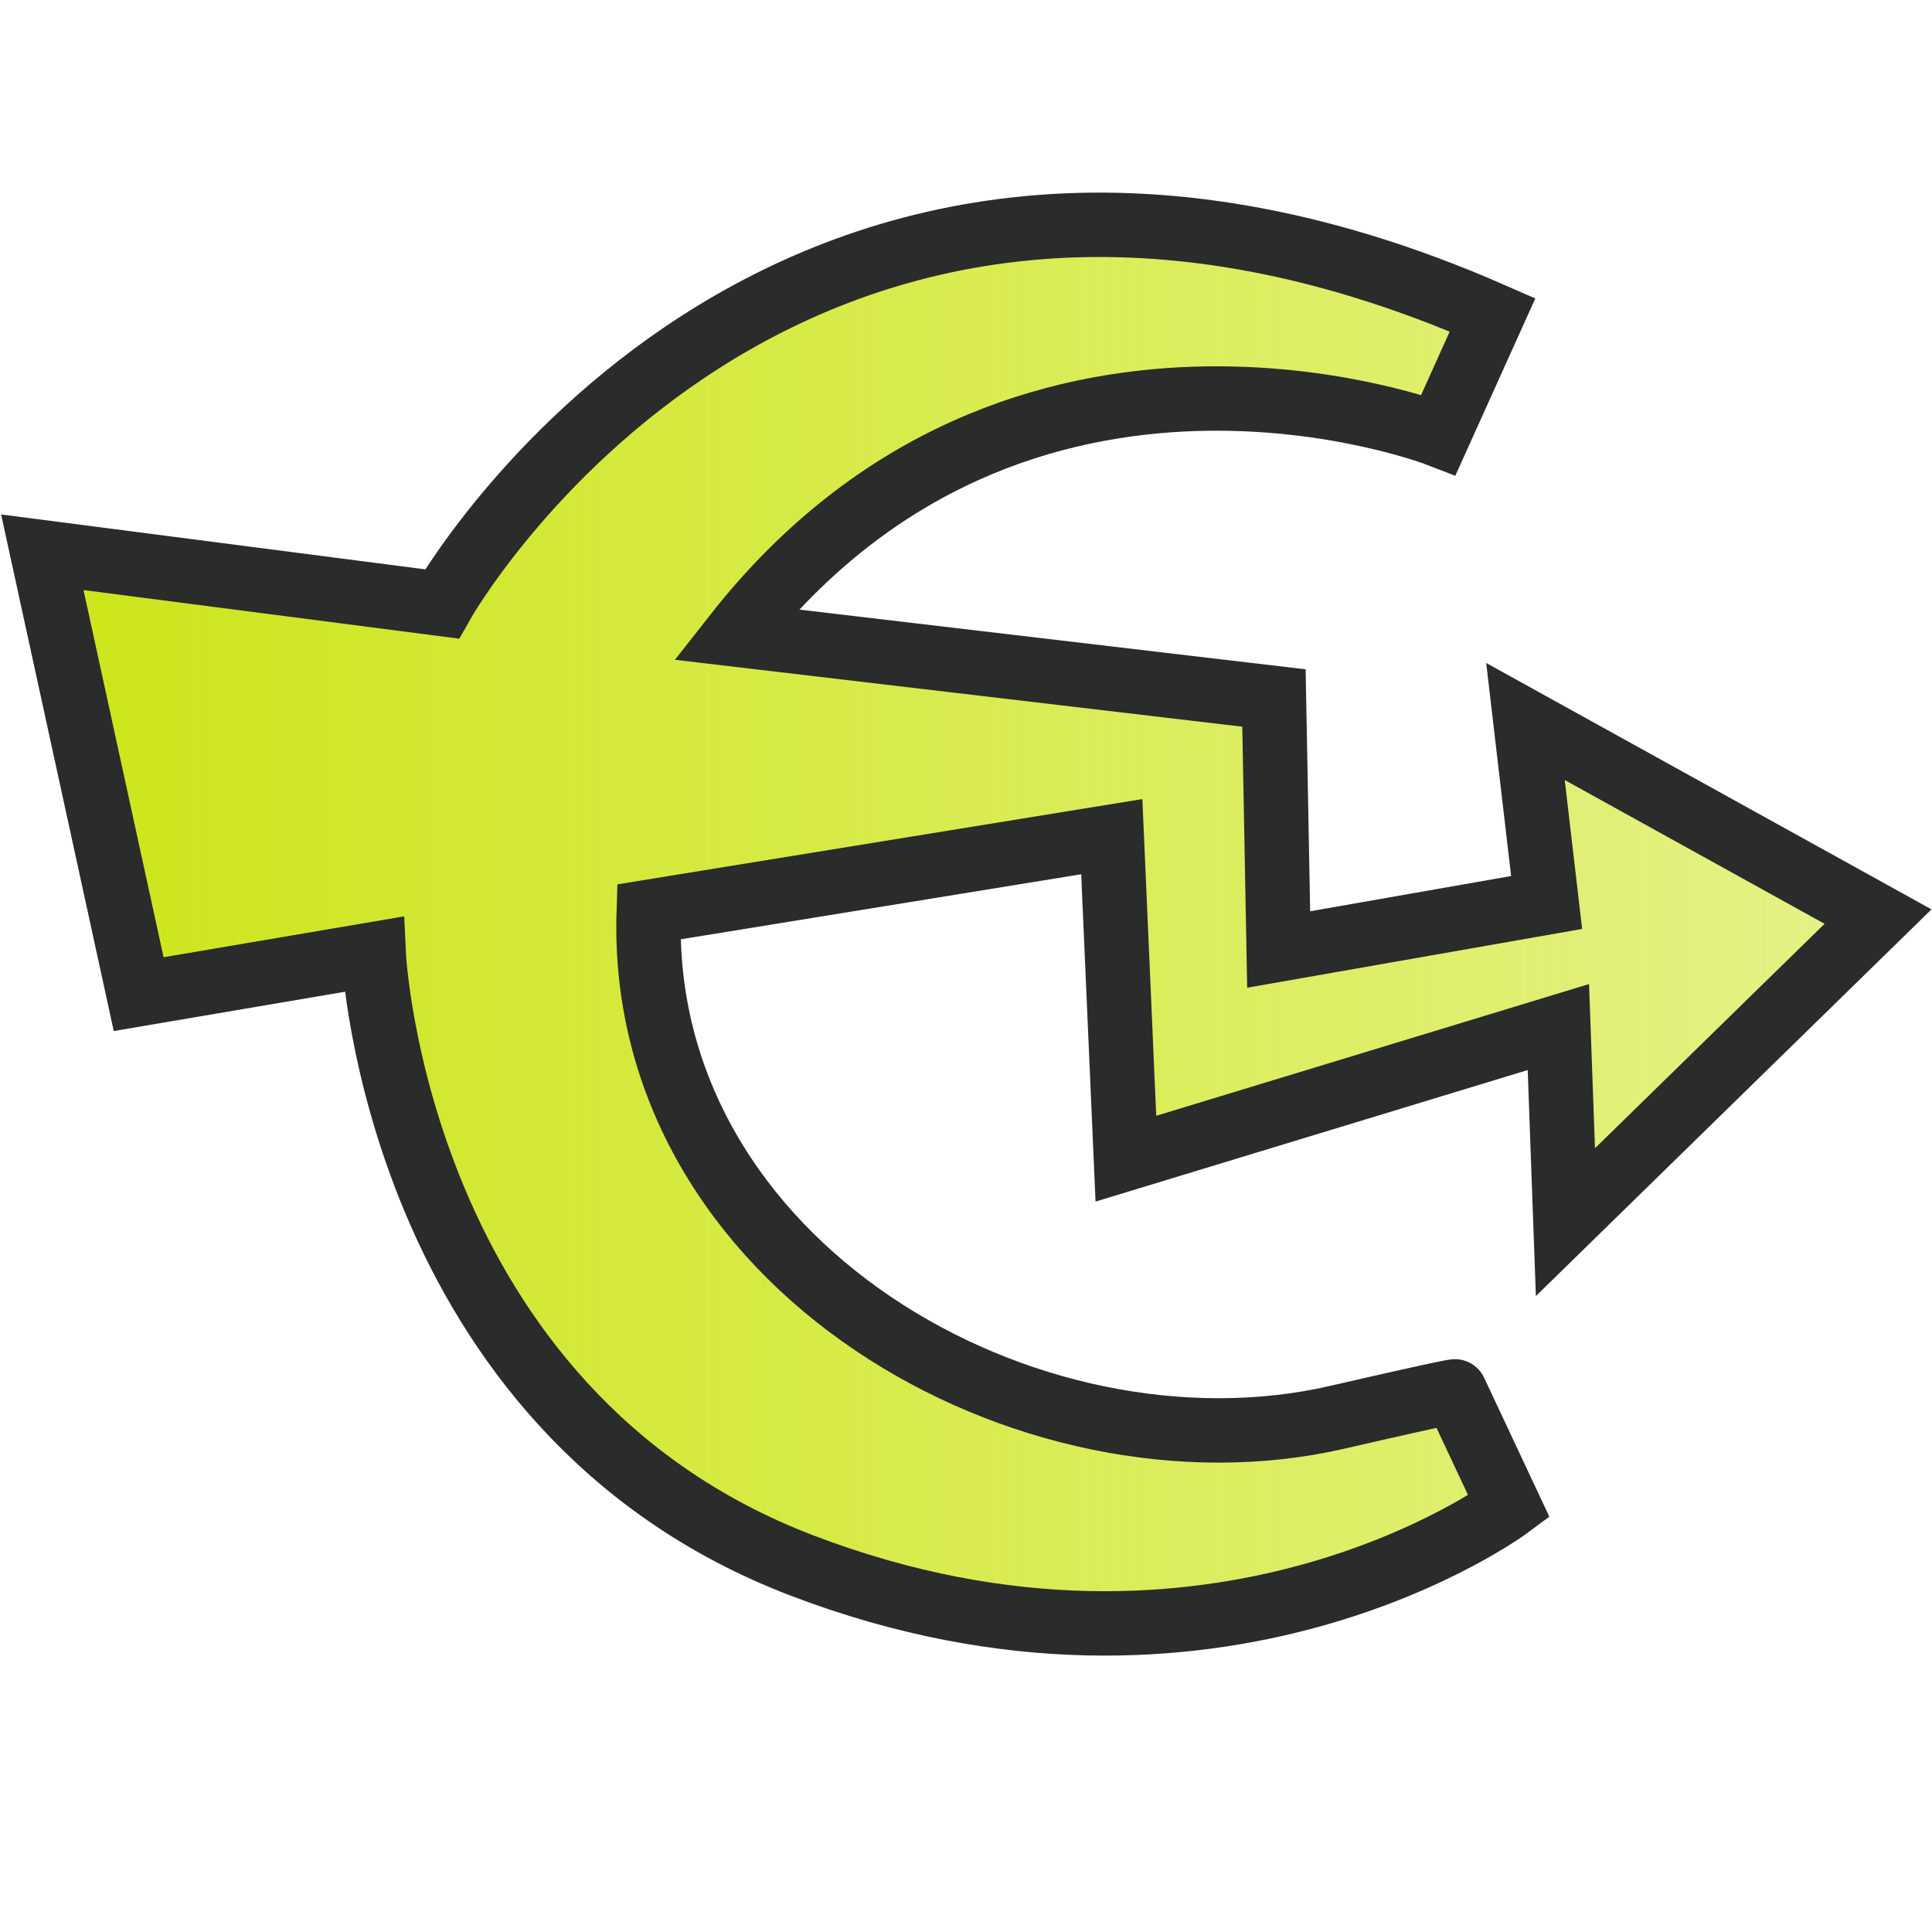 <?xml version="1.0" encoding="UTF-8" standalone="no"?>
<!-- Created with Inkscape (http://www.inkscape.org/) -->

<svg
   xmlns:dc="http://purl.org/dc/elements/1.1/"
   xmlns:cc="http://creativecommons.org/ns#"
   xmlns:rdf="http://www.w3.org/1999/02/22-rdf-syntax-ns#"
   xmlns:svg="http://www.w3.org/2000/svg"
   xmlns="http://www.w3.org/2000/svg"
   xmlns:xlink="http://www.w3.org/1999/xlink"
   xmlns:sodipodi="http://sodipodi.sourceforge.net/DTD/sodipodi-0.dtd"
   xmlns:inkscape="http://www.inkscape.org/namespaces/inkscape"
   version="1.1"
   width="300"
   height="300"
   id="svg3039"
   inkscape:version="0.91 r13725"
   sodipodi:docname="currency.svg">
  <sodipodi:namedview
     pagecolor="#ffffff"
     bordercolor="#666666"
     borderopacity="1"
     objecttolerance="10"
     gridtolerance="10"
     guidetolerance="10"
     inkscape:pageopacity="0"
     inkscape:pageshadow="2"
     inkscape:window-width="1317"
     inkscape:window-height="744"
     id="namedview3465"
     showgrid="false"
     inkscape:zoom="2.7398449"
     inkscape:cx="158.67329"
     inkscape:cy="164.01633"
     inkscape:window-x="49"
     inkscape:window-y="24"
     inkscape:window-maximized="1"
     inkscape:current-layer="svg3039"
     showguides="false">
    <inkscape:grid
       type="xygrid"
       id="grid4160" />
  </sodipodi:namedview>
  <defs
     id="defs6">
    <linearGradient
       inkscape:collect="always"
       id="linearGradient4170">
      <stop
         style="stop-color:#cce516;stop-opacity:1;"
         offset="0"
         id="stop4172" />
      <stop
         style="stop-color:#cce516;stop-opacity:0.5;"
         offset="1"
         id="stop4174" />
    </linearGradient>
    <linearGradient
       inkscape:collect="always"
       xlink:href="#linearGradient4170"
       id="linearGradient4176"
       x1="0.172"
       y1="143.496"
       x2="299.923"
       y2="143.496"
       gradientUnits="userSpaceOnUse" />
  </defs>
  <path
     style="fill:url(#linearGradient4176);fill-rule:evenodd;stroke:#2a2b2b;stroke-width:10px;stroke-linecap:round;stroke-linejoin:miter;stroke-opacity:1;fill-opacity:1"
     d="M 114.24,98.529 C 158.403,42.321 223.37,67.505 223.37,67.505 l 0,0 8.395,-18.614 0,0 C 121.175,0.348 68.617,93.784 68.617,93.784 L 6.57,85.754 21.534,154.371 58.032,148.167 c 0,0 3.345,70.742 66.427,94.896 64.468,24.684 109.86,-9.125 109.86,-9.125 l -8.395,-17.884 c 0,0 -0.04,-0.18 -18.249,4.015 -47.964,11.048 -108.714,-23.69 -106.94,-78.472 l 71.902,-11.679 2.19,50.003 67.157,-20.439 1.095,30.294 48.543,-47.448 -54.748,-30.294 3.285,28.104 -41.608,7.3 -0.73,-39.053 z"
     id="path4166"
     inkscape:connector-curvature="0"
     sodipodi:nodetypes="cccccccccsccsccccccccccc" />
</svg>
